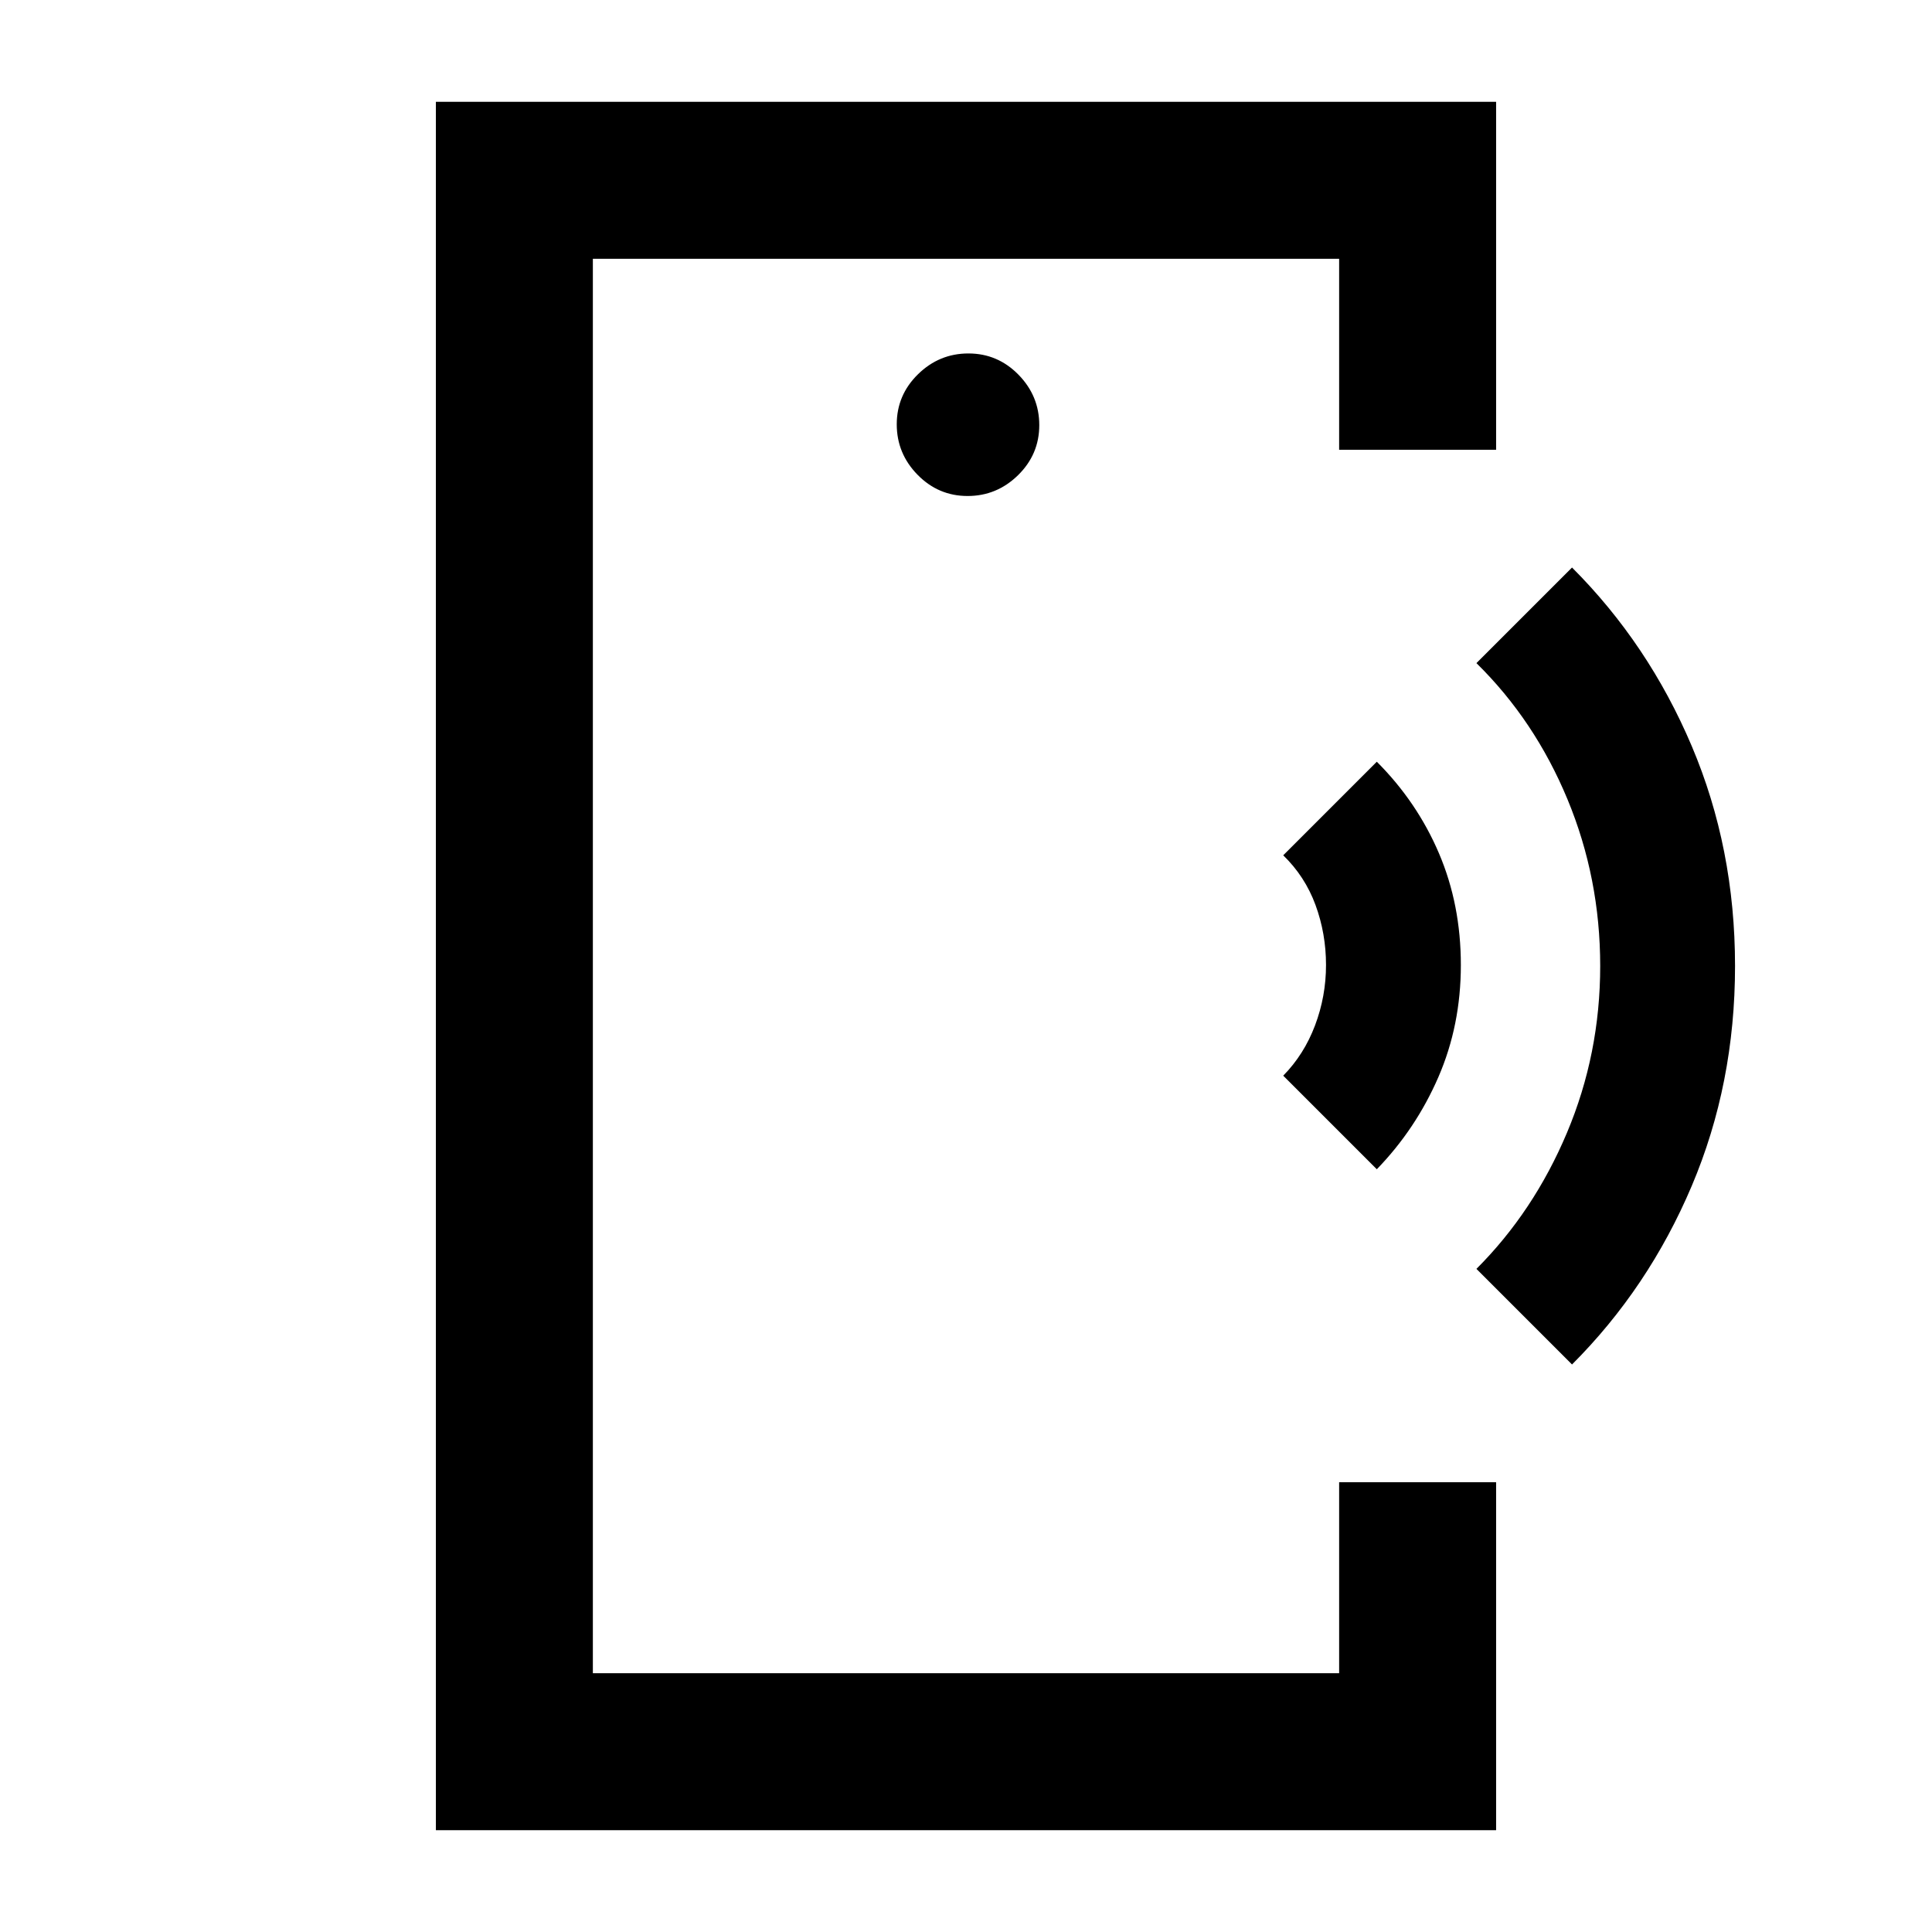 <svg xmlns="http://www.w3.org/2000/svg" height="20" viewBox="0 -960 960 960" width="20"><path d="M294.59-430.5V-128.59v-702.82V-430.5Zm-78 379.91v-858.82h526.82v172.91h-78v-94.91H294.59v702.82h370.82v-94.91h78v172.91H216.59Zm264.2-662.95q14.52 0 25.07-10.34t10.55-24.87q0-14.52-10.34-25.07t-24.86-10.55q-14.52 0-25.07 10.34t-10.55 24.86q0 14.53 10.34 25.08 10.34 10.55 24.86 10.55ZM684.13-379l-46.5-46.5q10.34-10.52 15.8-24.97 5.46-14.46 5.46-30.03t-5.21-29.78q-5.21-14.2-16.05-24.72l46.5-46.5q20 20 30.88 45.5 10.88 25.5 10.88 55.5t-11.19 55.75Q703.51-399 684.13-379Zm97 97-47.5-47.5q28.5-28.5 45-67.68 16.5-39.18 16.5-82.82 0-43.64-16.25-82.82-16.25-39.18-45.25-67.68l47.5-47.5q38 38 59.5 88.75T862.13-480q0 58.5-21.5 109.25T781.13-282Z"/></svg>
